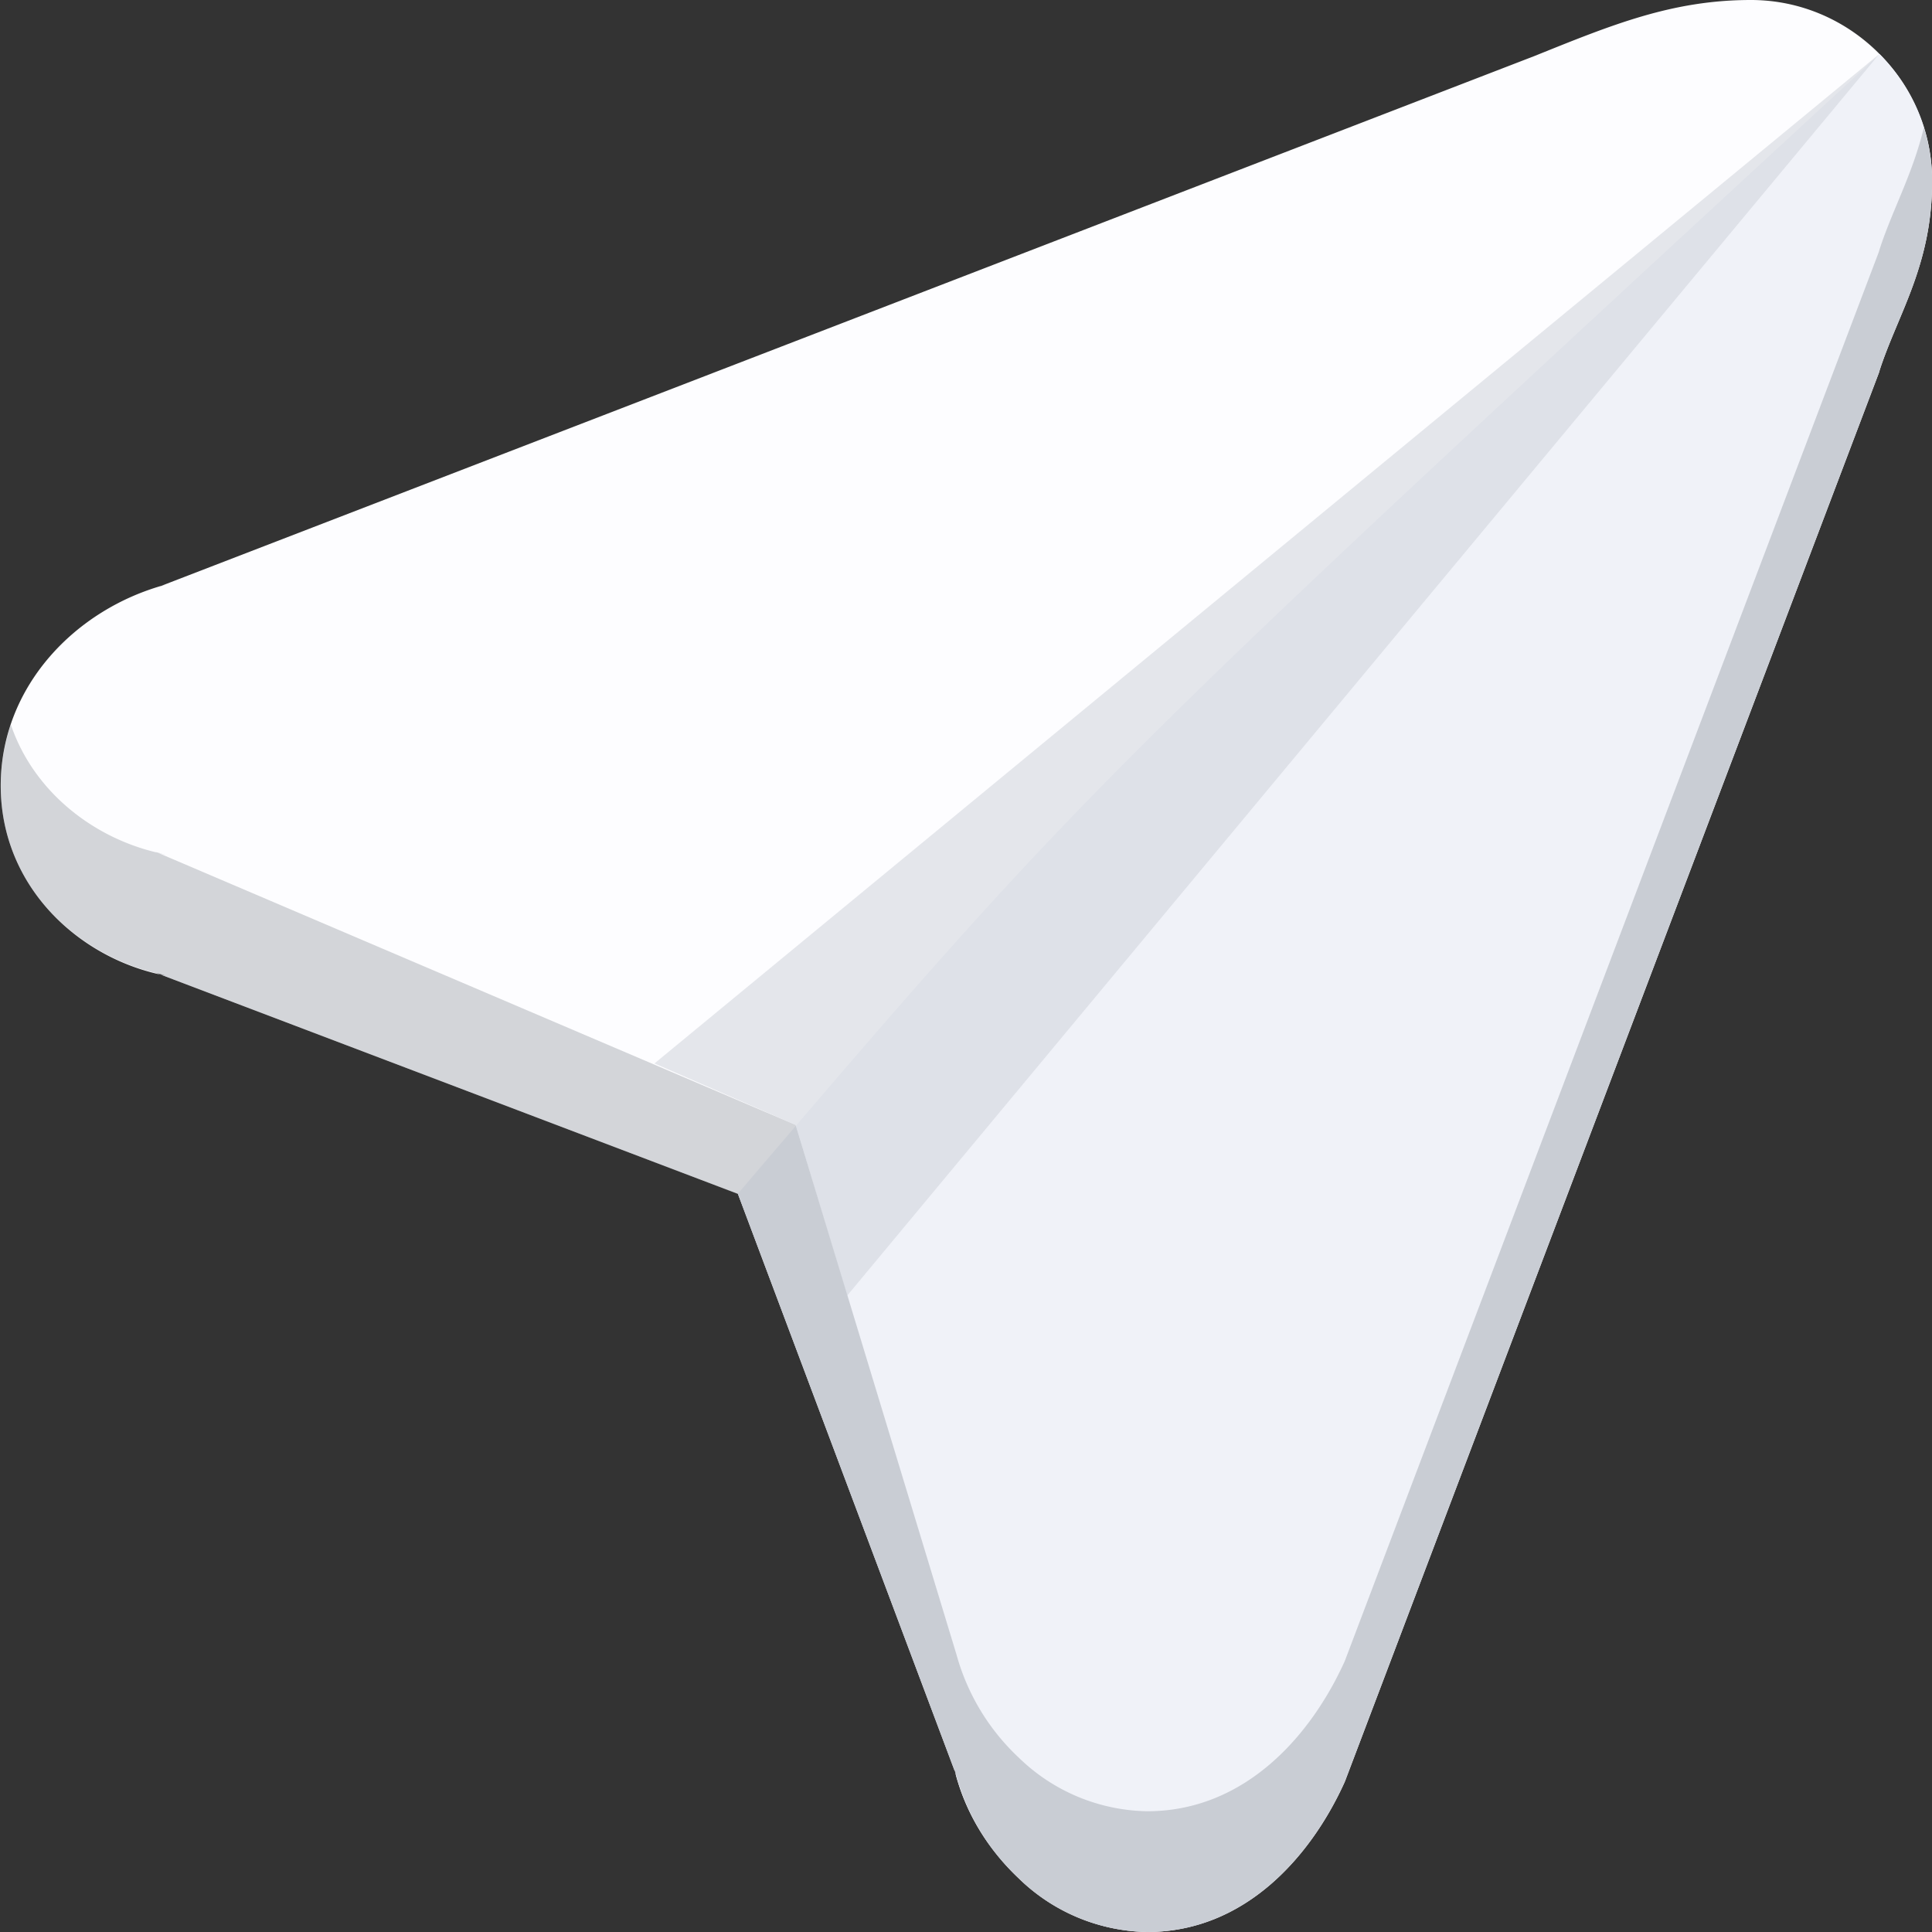 <!-- This Source Code Form is subject to the terms of the Mozilla Public
   - License, v. 2.0. If a copy of the MPL was not distributed with this
   - file, You can obtain one at http://mozilla.org/MPL/2.0/. -->
<svg xmlns="http://www.w3.org/2000/svg" width="32" height="32">
  <rect width="100%" height="100%" fill="#333333" stroke="none"/>
  <path d="M14.5 0c-.653 0-1.152.206-1.79.463L1.327 4.855l.051-.015C.623 5.042.006 5.687.006 6.506c0 .85.665 1.441 1.367 1.574l-.086-.025 4.824 1.832 1.81 4.818-.019-.062c.08.343.266.659.534.912A1.56 1.56 0 0 0 9.5 16c.813 0 1.359-.63 1.635-1.24a.473.473 0 0 0 .011-.028L15.56 3.088a.485.485 0 0 0 .007-.024c.152-.466.434-.87.434-1.564 0-.823-.677-1.5-1.5-1.5Z" style="color:#000;fill:#fdfdff;fill-rule:evenodd;stroke-linejoin:round;-inkscape-stroke:none" transform="scale(2)"/>
  <path d="m6.111 9.887 1.81 4.818-.019-.062c.08.343.266.659.534.912A1.56 1.56 0 0 0 9.5 16c.813 0 1.359-.63 1.635-1.24a.473.473 0 0 0 .011-.028L15.56 3.088a.485.485 0 0 0 .007-.024c.152-.466.434-.87.434-1.564 0-.411-.163-.78-.435-1.052C9.065 6.448 9 6.5 6.11 9.887Z" style="color:#000;fill:#f0f2f8;fill-rule:evenodd;stroke-linejoin:round;-inkscape-stroke:none" transform="scale(2)"/>
  <path d="M15.932 1.059c-.093.384-.26.68-.366 1.005a.643.643 0 0 1-.007.024l-4.413 11.644a.455.455 0 0 1-.011.028c-.276.61-.822 1.24-1.635 1.24a1.56 1.56 0 0 1-1.064-.445 1.835 1.835 0 0 1-.514-.85L6.589 9.316 1.307 7.062C.777 6.94.28 6.56.09 6.002a1.58 1.58 0 0 0-.084.504c0 .823.624 1.4 1.3 1.556l-.019-.007.086.025c-.022-.004-.044-.012-.066-.018L6.11 9.887l1.81 4.818c.088.32.263.612.515.85A1.56 1.56 0 0 0 9.5 16c.813 0 1.359-.63 1.635-1.24a.473.473 0 0 0 .011-.028L15.56 3.088a.486.486 0 0 0 .007-.024c.152-.466.434-.87.434-1.564 0-.154-.025-.301-.068-.441ZM1.307 7.063c.022.005.044.013.066.017l-.086-.025Z" style="color:#000;opacity:.3;fill:#6f7681;fill-opacity:1;fill-rule:evenodd;stroke-linejoin:round;-inkscape-stroke:none" transform="scale(2)"/>
  <path d="m5.42 619.327 1.169.509.425 1.416 8.55-10.285z" style="opacity:.5;fill:#cdd0d9;stroke:none;stroke-width:1px;stroke-linecap:butt;stroke-linejoin:miter;stroke-opacity:1" transform="matrix(2 0 0 2 0 -1221.04)"/>
</svg>
